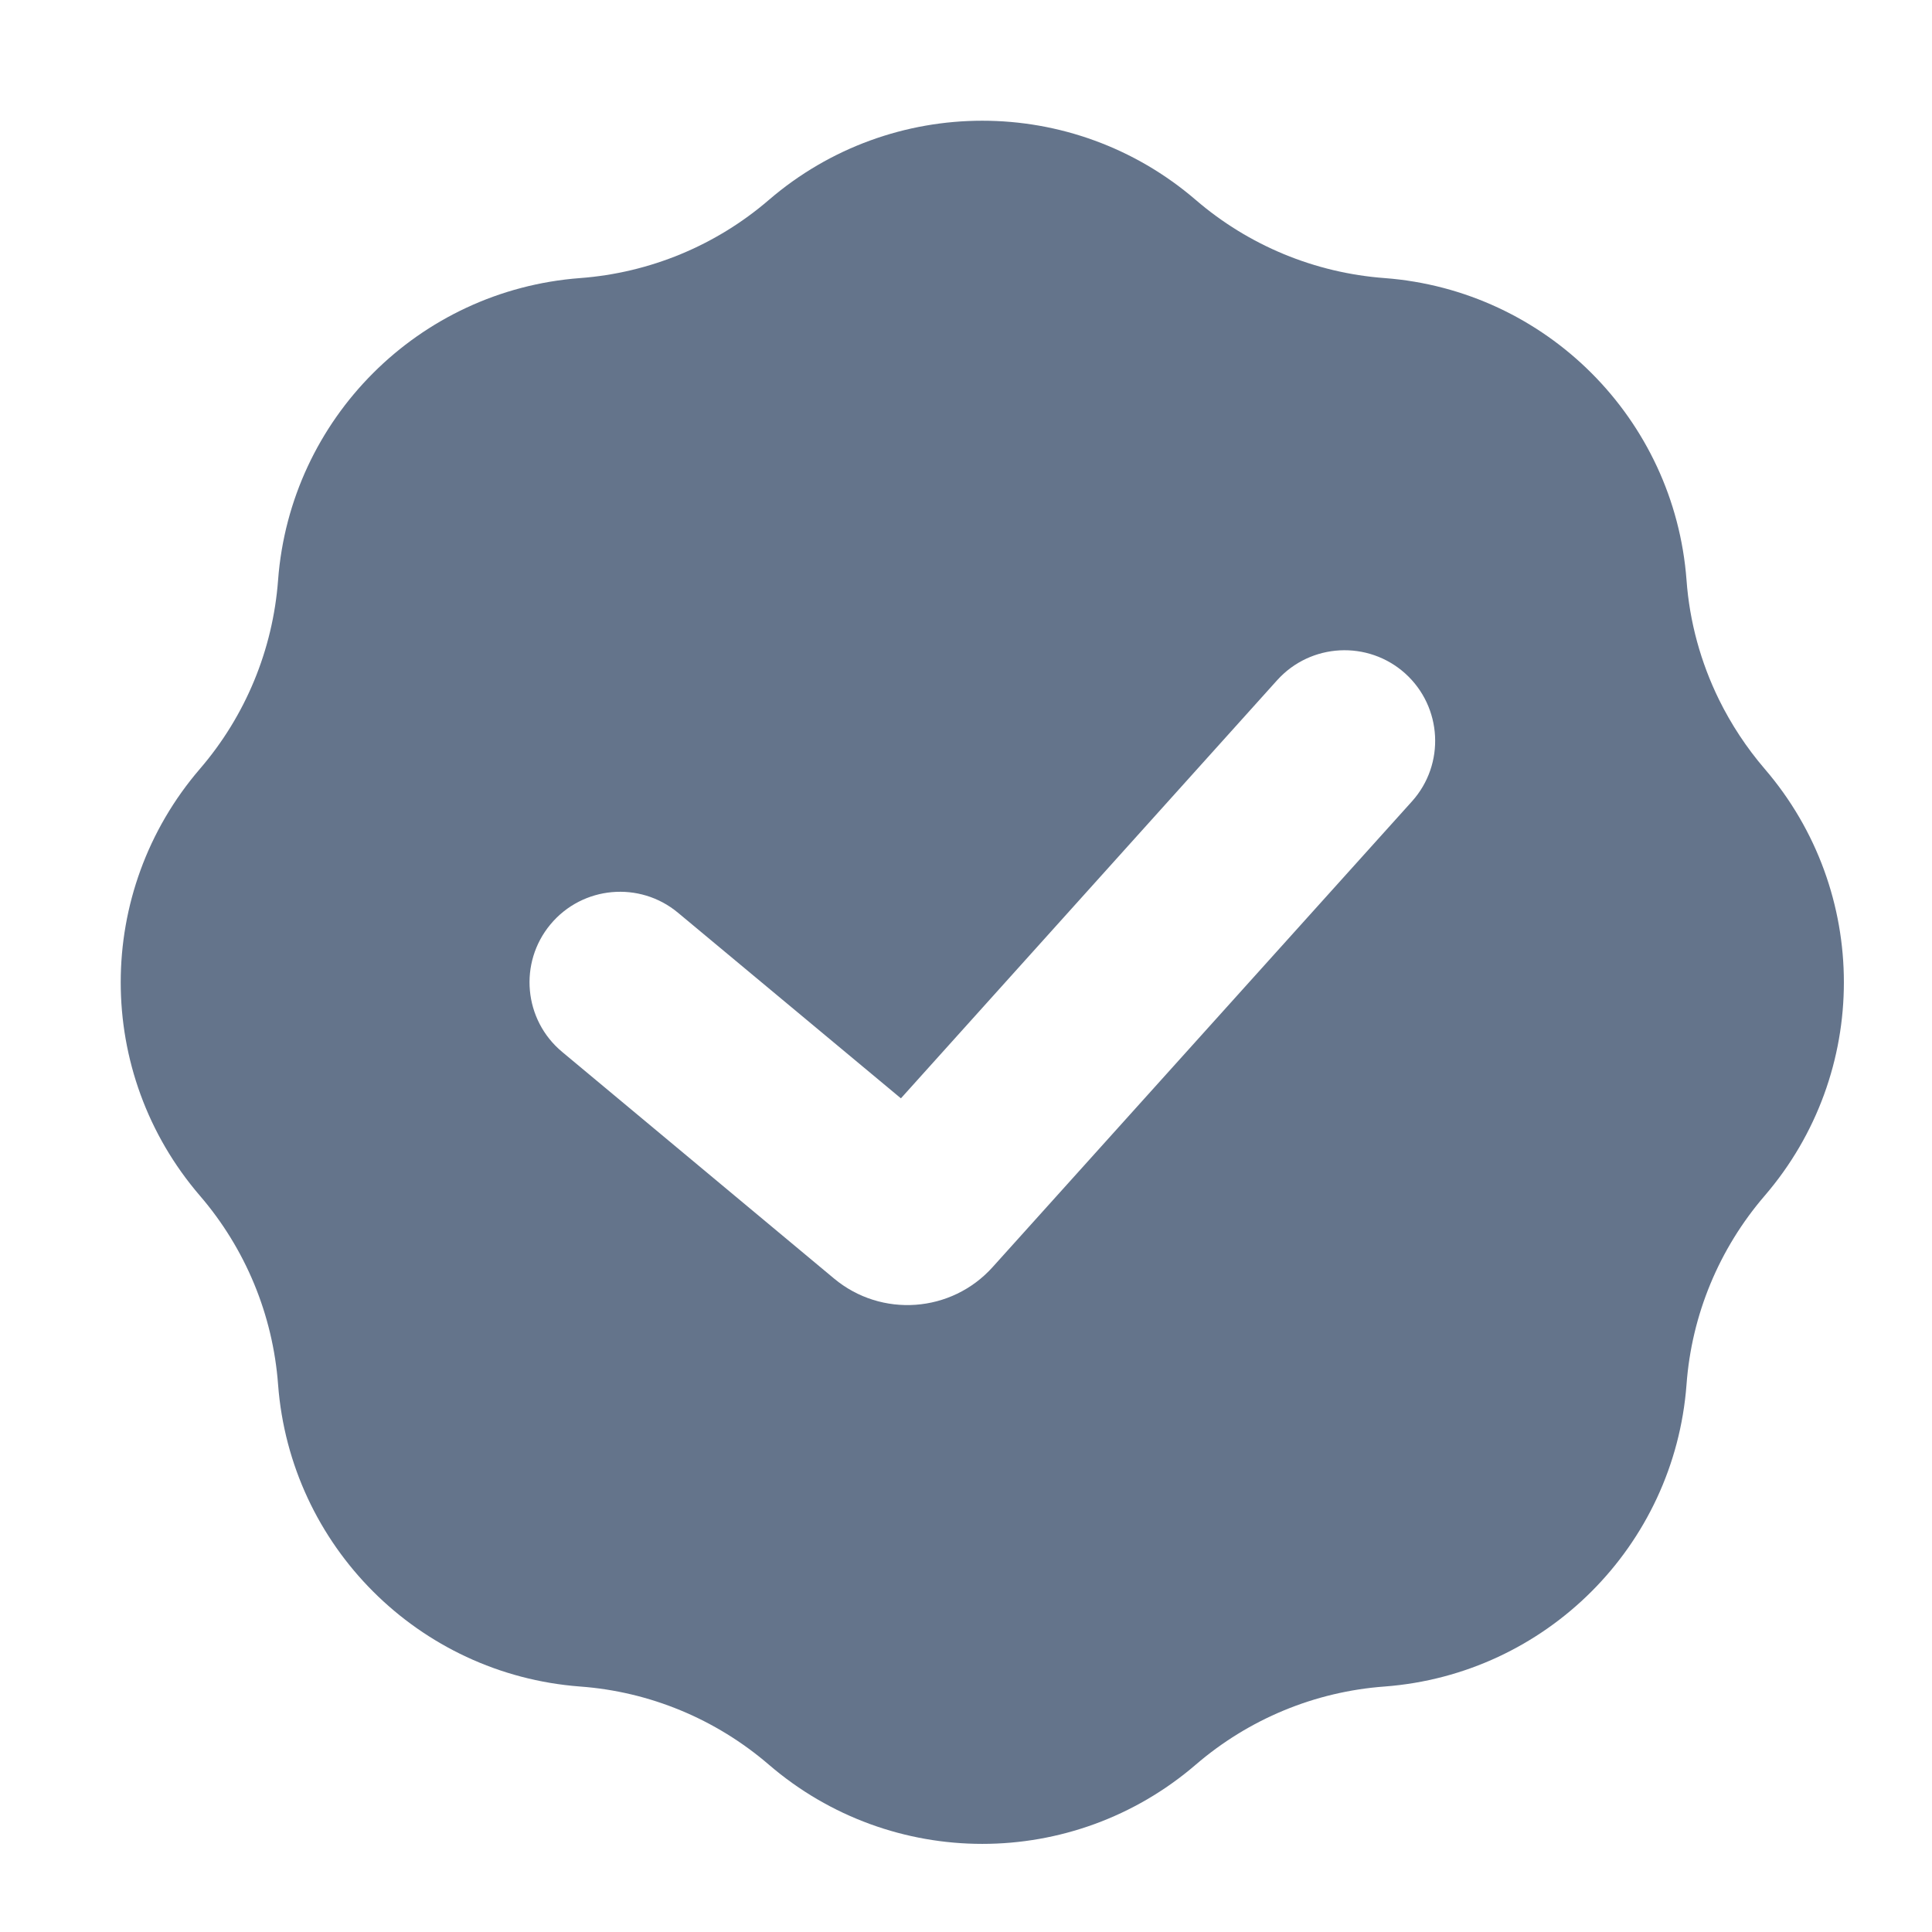 <svg width="16" height="16" viewBox="0 0 16 16" fill="none" xmlns="http://www.w3.org/2000/svg">
<path fill-rule="evenodd" clip-rule="evenodd" d="M9.903 1.656C8.886 0.781 7.384 0.781 6.367 1.656C5.929 2.033 5.381 2.26 4.803 2.303C3.467 2.404 2.404 3.467 2.303 4.803C2.26 5.381 2.033 5.929 1.656 6.367C0.781 7.384 0.781 8.886 1.656 9.903C2.033 10.341 2.26 10.889 2.303 11.467C2.404 12.803 3.467 13.866 4.803 13.967C5.381 14.009 5.929 14.237 6.367 14.614C7.384 15.489 8.886 15.489 9.903 14.614C10.341 14.237 10.889 14.009 11.467 13.967C12.803 13.866 13.866 12.803 13.967 11.467C14.009 10.889 14.237 10.341 14.614 9.903C15.489 8.886 15.489 7.384 14.614 6.367C14.464 6.192 14.337 5.999 14.236 5.794C14.085 5.486 13.992 5.15 13.967 4.803C13.866 3.467 12.803 2.404 11.467 2.303C10.889 2.26 10.341 2.033 9.903 1.656ZM11.693 6.637C11.97 6.329 11.945 5.855 11.637 5.577C11.329 5.301 10.855 5.325 10.577 5.633L7.461 9.096L5.615 7.559C5.297 7.294 4.824 7.337 4.559 7.655C4.294 7.973 4.337 8.446 4.655 8.711L6.907 10.588C7.299 10.915 7.88 10.873 8.221 10.493L11.693 6.637Z" fill="#64748B"/>
</svg>
